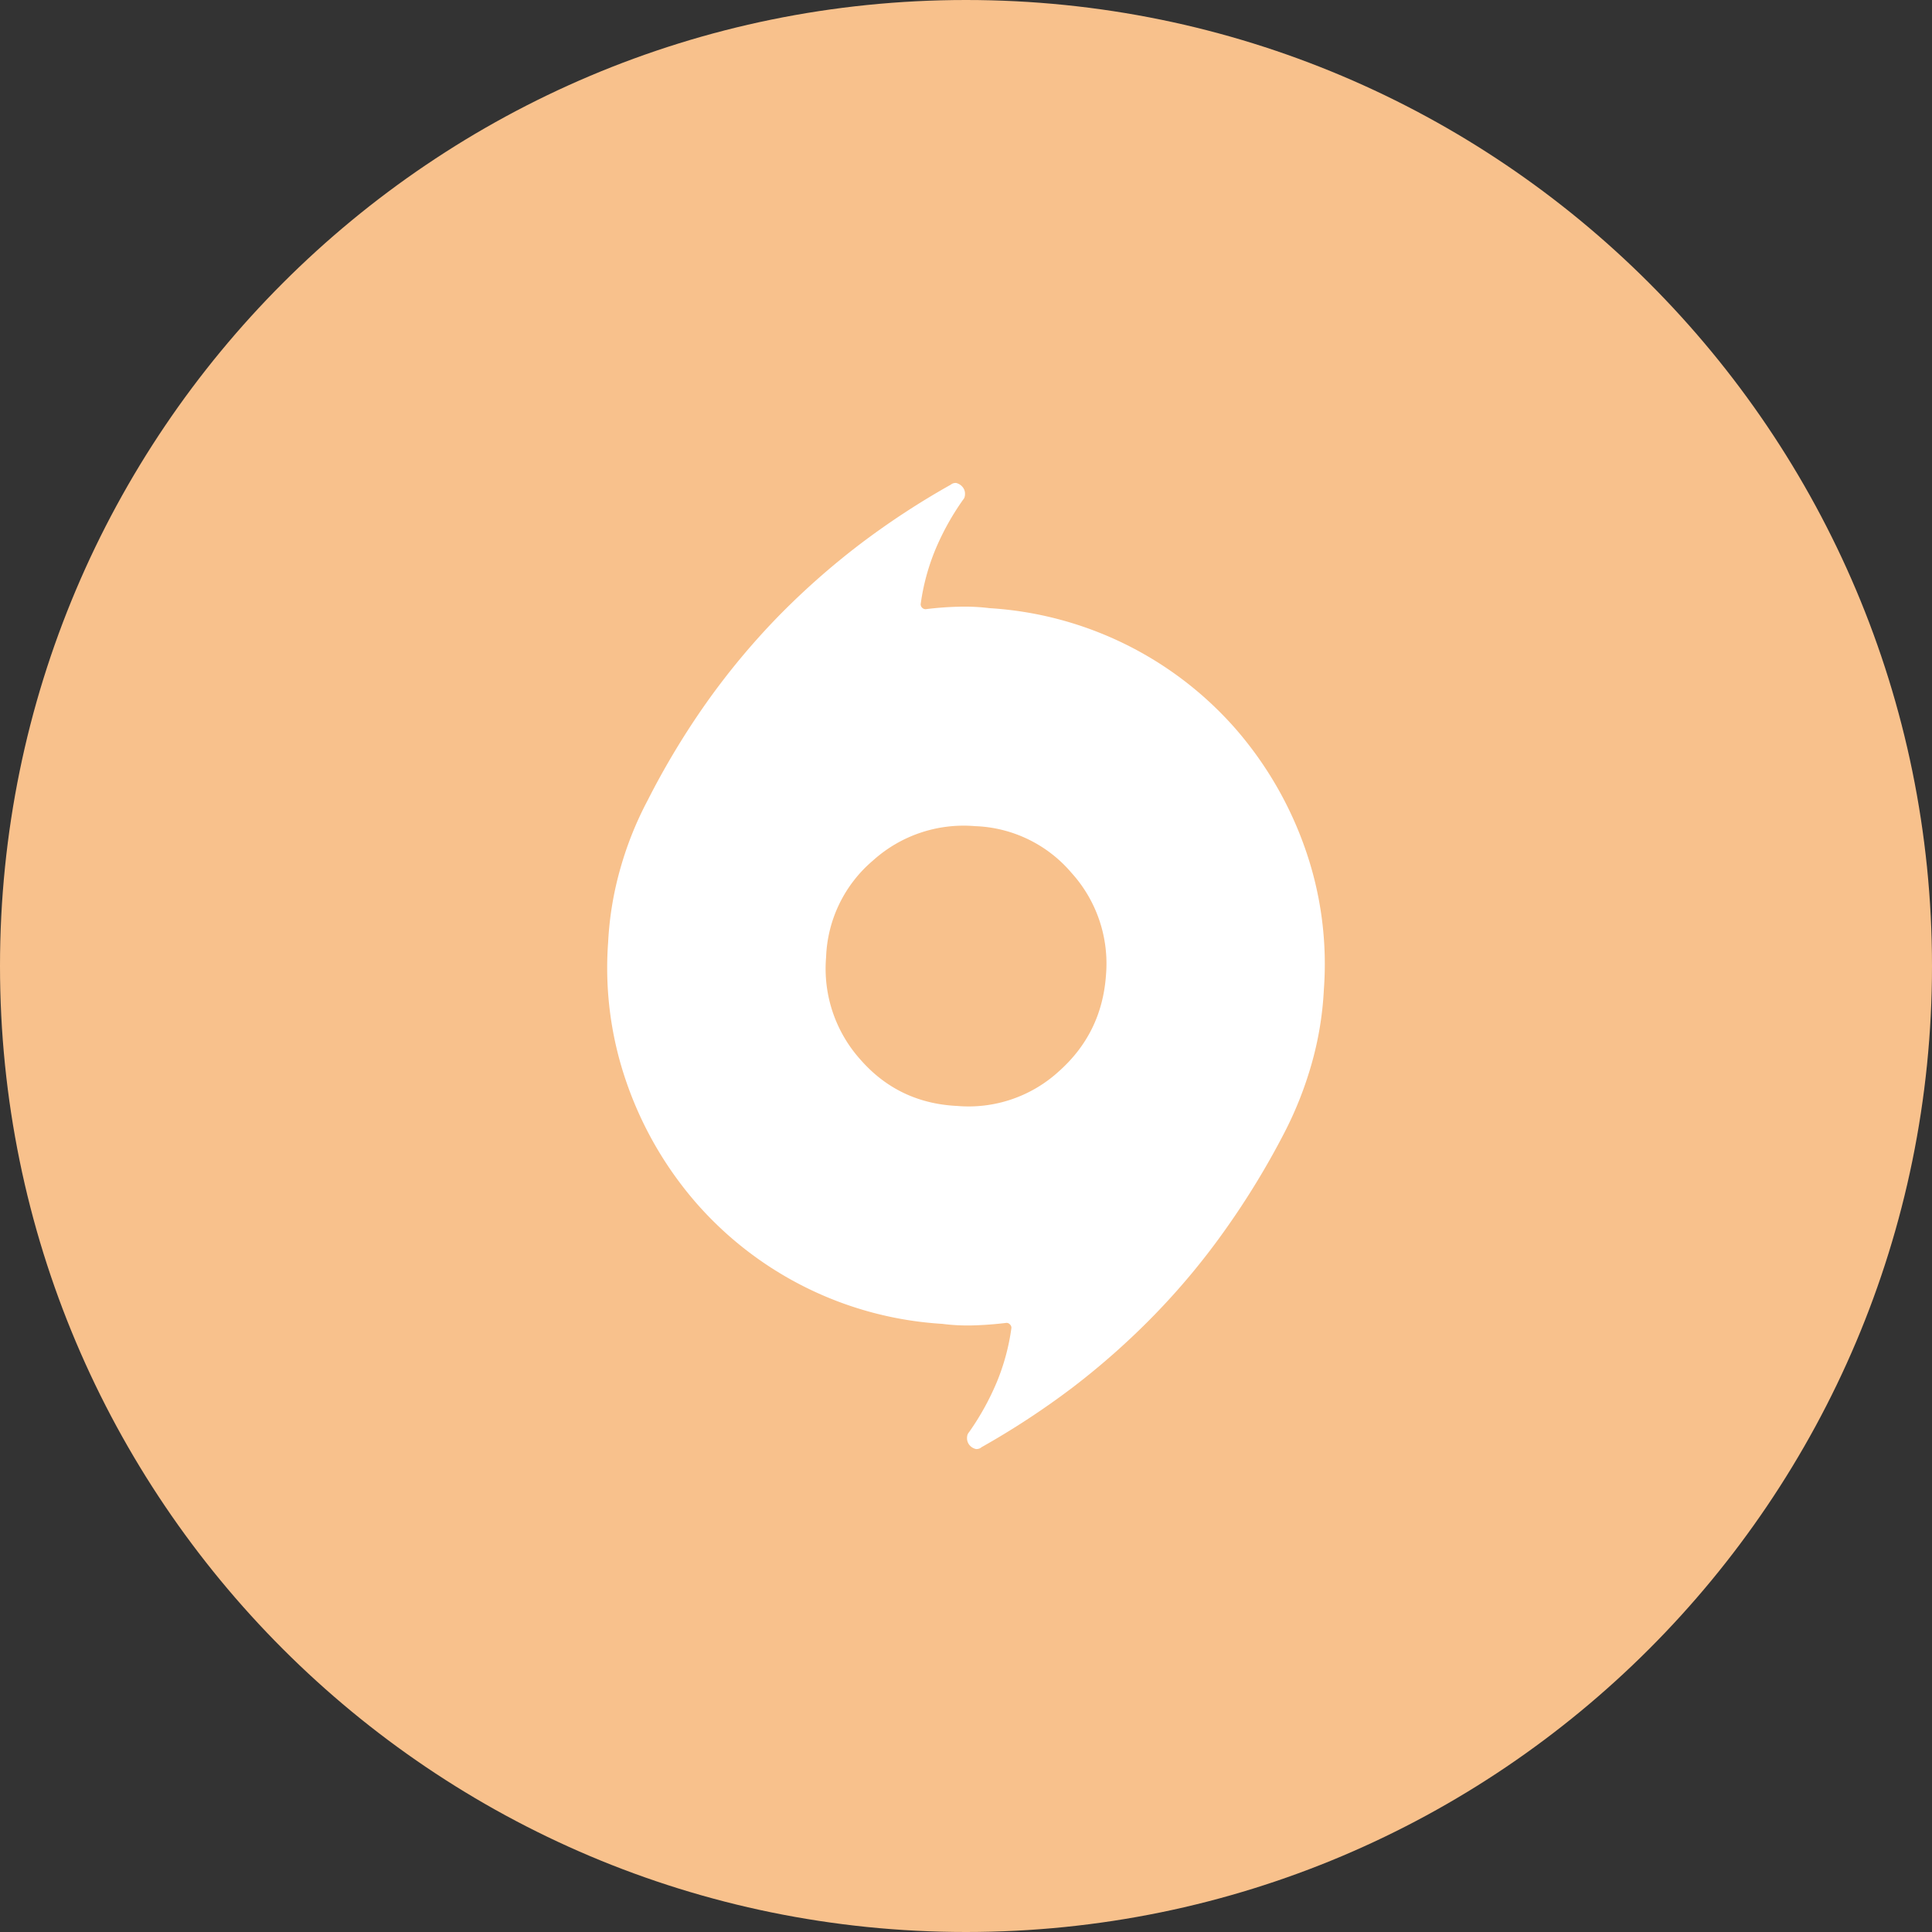 <svg xmlns="http://www.w3.org/2000/svg" width="1024" height="1024" fill="none">
   <rect width="100%" height="100%" fill="#333333" stroke="none"/>
   <g clip-path="url(#a)">
      <path fill="#F8C18C" d="M512 1024c282.77 0 512-229.23 512-512S794.77 0 512 0 0 229.23 0 512s229.23 512 512 512Z"/>
      <path fill="#fff" d="M524.55 322.339a188.785 188.785 0 0 1 130.63 64.28 194.407 194.407 0 0 1 36.59 63.21 184.53 184.53 0 0 1 9.9 74.71 175.41 175.41 0 0 1-6.53 39.46 195.675 195.675 0 0 1-14.38 36.33 425.71 425.71 0 0 1-31.36 51.46 375.594 375.594 0 0 1-37.59 45.19 396.915 396.915 0 0 1-43.35 38.44 426.74 426.74 0 0 1-48.09 31.55l-.79.55a4.178 4.178 0 0 1-2.33.49 6.252 6.252 0 0 1-3.39-2.07 5.676 5.676 0 0 1-1.32-3.69 6.303 6.303 0 0 1 .26-1.81c.176-.487.444-.935.79-1.32a139.146 139.146 0 0 0 14.64-26.35 115.6 115.6 0 0 0 7.85-29 2.512 2.512 0 0 0-.81-1.81 2.38 2.38 0 0 0-1.81-.81c-5.63.68-11.26 1.13-17 1.32a104.995 104.995 0 0 1-17-.79 188.417 188.417 0 0 1-71.773-19.015 188.423 188.423 0 0 1-58.857-45.265 193.88 193.88 0 0 1-36.59-63.21 184.814 184.814 0 0 1-9.92-74.71 175.452 175.452 0 0 1 6.57-39.48 183.42 183.42 0 0 1 14.4-35.84 416.066 416.066 0 0 1 31.34-52 384.715 384.715 0 0 1 37.57-45.16 401.16 401.16 0 0 1 43.37-38.4 419.933 419.933 0 0 1 48.07-31.55l.81-.53a4 4 0 0 1 2.33-.53 6.303 6.303 0 0 1 3.37 2.09 5.44 5.44 0 0 1 1.32 3.71 5.225 5.225 0 0 1-.26 1.79 3.505 3.505 0 0 1-.77 1.3 137.568 137.568 0 0 0-14.66 26.39 116.305 116.305 0 0 0-7.81 29 2.659 2.659 0 0 0 2.58 2.62 174.183 174.183 0 0 1 17-1.3c5.678-.19 11.361.061 17 .75Zm-17.22 263.84a70.841 70.841 0 0 0 53.78-18.24c15.36-13.63 23.66-30.68 25.09-51.2a71.617 71.617 0 0 0-18.26-54.08 70.257 70.257 0 0 0-51.2-24.79 71.661 71.661 0 0 0-54.06 18.24 70.383 70.383 0 0 0-24.83 51.2 72.124 72.124 0 0 0 18 54.08c13.44 15.46 30.59 23.78 51.48 24.79Z"/>
   </g>
   <defs>
      <clipPath id="a">
         <path fill="#fff" d="M0 0h1024v1024H0z"/>
      </clipPath>
   </defs>
</svg>
